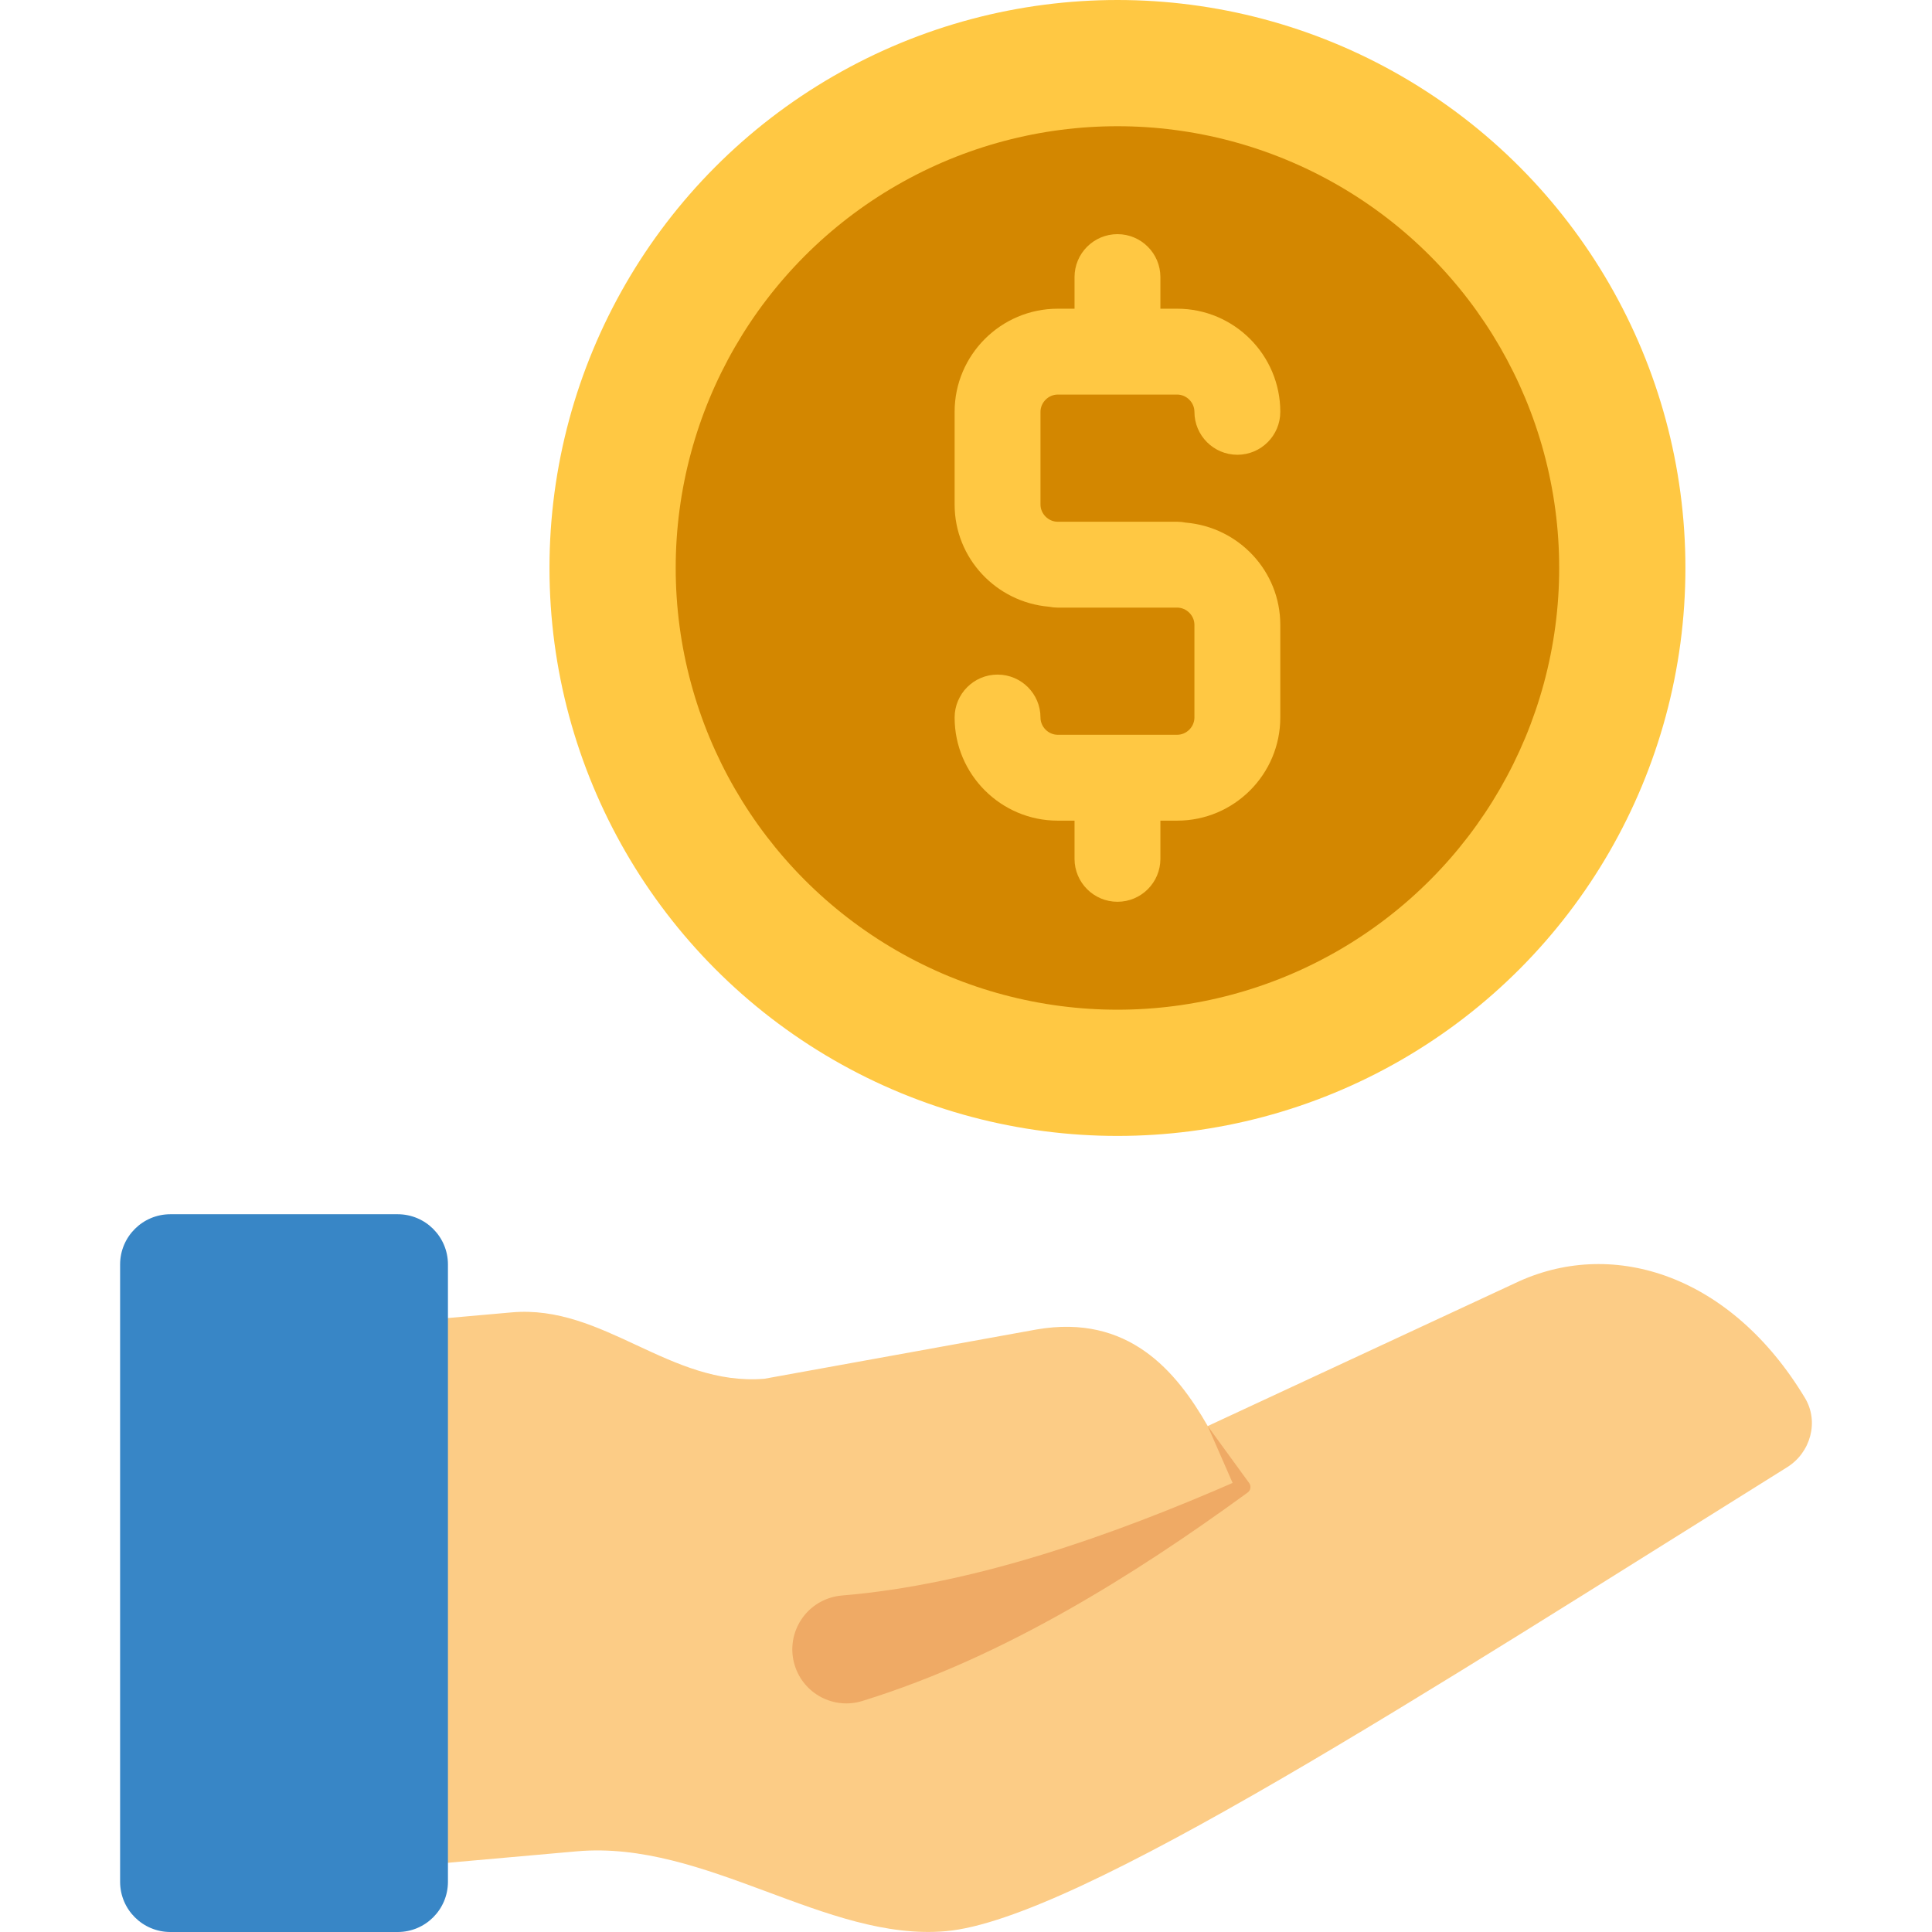 <?xml version="1.0" encoding="utf-8"?>
<!-- Generator: Adobe Illustrator 22.1.0, SVG Export Plug-In . SVG Version: 6.00 Build 0)  -->
<svg version="1.1" baseProfile="basic" id="Layer_1"
	 xmlns="http://www.w3.org/2000/svg" xmlns:xlink="http://www.w3.org/1999/xlink" x="0px" y="0px" width="90px" height="90px"
	 viewBox="0 0 90 90" xml:space="preserve">
<path fill="#FCCC86" d="M56.261,66.431c-1.47-2.563-3.696-5.233-7.968-4.5l-12.684,2.297c-4.405,0.36-7.489-3.472-11.775-3.092
	l-7.873,0.699l2.234,25.177l8.675-0.77c6.011-0.533,11.616,4.215,17.193,3.72c6.093-0.532,22.329-11.095,39.189-21.613
	c1.094-0.682,1.495-2.124,0.829-3.228c-3.434-5.7-8.861-7.436-13.304-5.439L56.261,66.431z"/>
<path fill="#EFAA65" d="M39.218,74.325c3.074-0.254,6.209-0.949,9.303-1.896c3.098-0.949,6.164-2.148,9.187-3.473l-0.131,0.484
	l-1.317-3.008l1.932,2.655c0.102,0.14,0.071,0.337-0.069,0.439l-0.061,0.045c-2.685,1.954-5.462,3.815-8.409,5.479
	c-2.947,1.659-6.069,3.129-9.454,4.179l-0.028,0.009c-1.327,0.411-2.737-0.331-3.149-1.659c-0.411-1.327,0.331-2.737,1.659-3.149
	C38.855,74.375,39.043,74.341,39.218,74.325z"/>
<path fill="#3886C6" d="M18.526,90H7.936c-1.293,0-2.341-1.048-2.341-2.341V58.905c0-1.293,1.048-2.341,2.341-2.341h10.59
	c1.293,0,2.341,1.048,2.341,2.341v28.753C20.867,88.952,19.819,90,18.526,90z"/>
<circle fill="#FFC843" cx="52.055" cy="26.458" r="26.458"/>
<circle fill="#D38700" cx="52.055" cy="26.458" r="20.578"/>
<path fill="#FFC843" d="M55.241,24.346c-0.13-0.027-0.265-0.041-0.404-0.041h-5.563c-0.436,0-0.804-0.368-0.804-0.804v-4.316
	c0-0.436,0.368-0.804,0.804-0.804h5.563c0.436,0,0.804,0.368,0.804,0.804c0,1.104,0.896,2,2,2s2-0.896,2-2
	c0-2.649-2.155-4.804-4.804-4.804h-0.781v-1.473c0-1.104-0.896-2-2-2s-2,0.896-2,2v1.473h-0.782c-2.648,0-4.804,2.155-4.804,4.804
	v4.316c0,2.511,1.943,4.554,4.4,4.763c0.13,0.027,0.265,0.041,0.404,0.041h5.563c0.436,0,0.804,0.368,0.804,0.804v4.316
	c0,0.436-0.368,0.804-0.804,0.804h-5.563c-0.436,0-0.804-0.368-0.804-0.804c0-1.104-0.896-2-2-2s-2,0.896-2,2
	c0,2.649,2.155,4.804,4.804,4.804h0.782v1.779c0,1.104,0.896,2,2,2s2-0.896,2-2v-1.779h0.781c2.648,0,4.804-2.155,4.804-4.804
	v-4.316C59.641,26.598,57.698,24.555,55.241,24.346z"/>
<g>
</g>
<g>
</g>
<g>
</g>
<g>
</g>
<g>
</g>
<g>
</g>
</svg>
